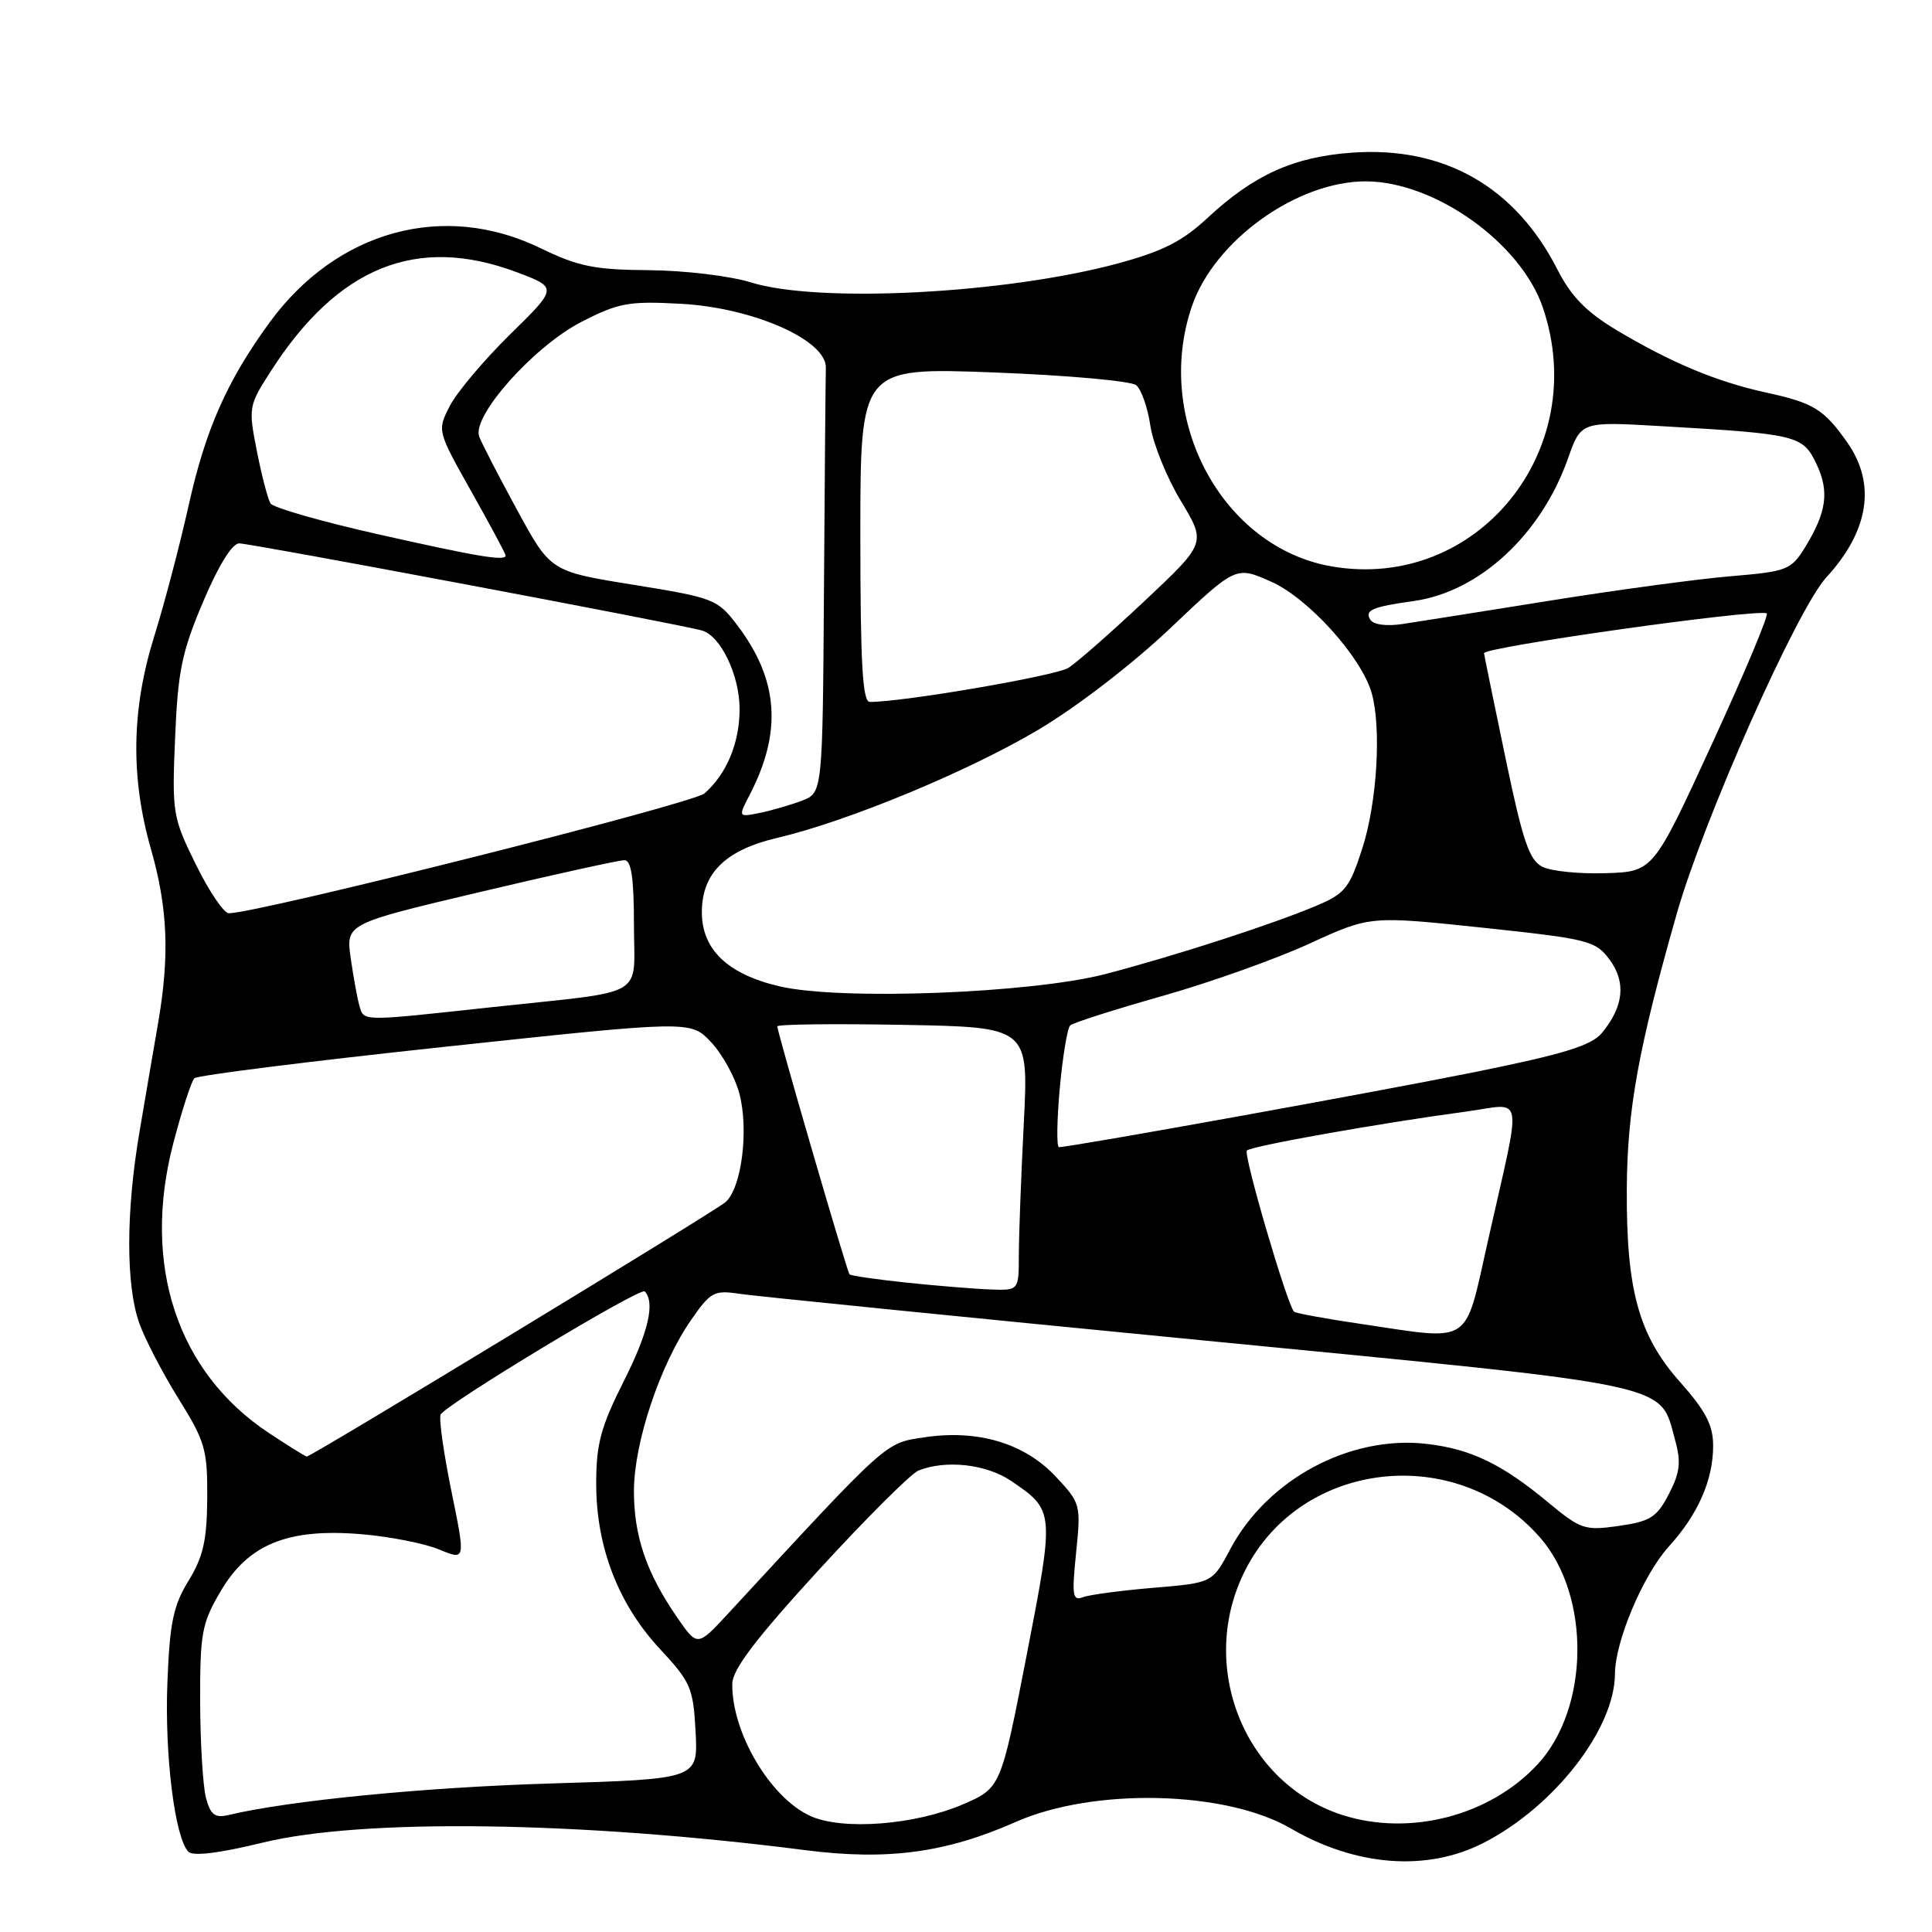 <?xml version="1.0" encoding="UTF-8" standalone="no"?>
<!DOCTYPE svg PUBLIC "-//W3C//DTD SVG 1.1//EN" "http://www.w3.org/Graphics/SVG/1.1/DTD/svg11.dtd" >
<svg xmlns="http://www.w3.org/2000/svg" xmlns:xlink="http://www.w3.org/1999/xlink" version="1.1" viewBox="0 0 256 256">
 <g >
 <path fill="currentColor"
d=" M 196.62 244.17 C 205.99 239.35 213.96 229.07 213.99 221.79 C 214.01 217.47 217.74 208.65 221.13 204.92 C 225.00 200.66 227.00 196.11 227.00 191.57 C 227.00 188.85 226.02 186.96 222.63 183.14 C 217.13 176.96 215.48 170.95 215.56 157.50 C 215.62 147.00 217.11 138.84 222.20 121.00 C 225.79 108.45 238.13 80.72 242.00 76.50 C 247.65 70.35 248.62 64.12 244.79 58.65 C 241.67 54.22 240.33 53.39 234.04 52.02 C 227.42 50.57 221.40 48.05 214.15 43.71 C 210.19 41.33 208.17 39.26 206.37 35.72 C 200.77 24.72 191.32 19.35 179.12 20.23 C 171.43 20.78 166.12 23.18 160.01 28.87 C 156.69 31.97 154.06 33.30 148.12 34.91 C 133.20 38.93 108.46 40.21 99.50 37.42 C 96.73 36.56 90.70 35.84 86.00 35.80 C 78.76 35.75 76.62 35.31 71.59 32.87 C 58.78 26.65 44.61 30.55 35.72 42.73 C 30.08 50.46 27.23 56.90 24.99 67.00 C 23.83 72.22 21.78 80.01 20.44 84.30 C 17.42 93.97 17.28 102.98 20.00 112.50 C 22.23 120.30 22.49 126.58 20.96 135.50 C 20.39 138.80 19.27 145.32 18.48 150.00 C 16.68 160.59 16.67 170.33 18.46 175.34 C 19.21 177.45 21.55 181.95 23.66 185.34 C 27.18 190.99 27.50 192.08 27.46 198.50 C 27.42 204.11 26.93 206.28 24.98 209.46 C 22.96 212.76 22.49 215.02 22.18 222.96 C 21.80 232.53 23.17 243.57 24.97 245.37 C 25.59 245.99 29.11 245.55 34.76 244.17 C 48.00 240.92 76.80 241.32 106.75 245.16 C 117.59 246.55 125.34 245.51 134.58 241.42 C 144.91 236.85 162.40 237.26 171.00 242.26 C 179.70 247.33 189.13 248.03 196.62 244.17 Z  M 107.38 240.63 C 102.04 238.20 96.95 229.57 97.03 223.10 C 97.06 221.20 100.16 217.13 108.49 208.03 C 114.78 201.17 120.72 195.24 121.71 194.85 C 125.38 193.40 130.72 194.01 134.01 196.25 C 139.74 200.15 139.74 200.25 136.02 219.41 C 132.61 236.92 132.61 236.92 127.56 239.10 C 121.20 241.83 111.62 242.56 107.38 240.63 Z  M 177.88 240.50 C 164.79 236.30 158.58 220.61 165.03 208.00 C 172.47 193.43 193.04 191.16 204.04 203.70 C 210.81 211.41 210.64 226.40 203.70 233.83 C 197.36 240.63 186.79 243.35 177.88 240.50 Z  M 27.30 238.26 C 26.89 236.74 26.54 231.00 26.52 225.50 C 26.50 216.38 26.74 215.09 29.24 210.84 C 32.91 204.60 38.16 202.47 47.89 203.29 C 51.65 203.60 56.30 204.52 58.21 205.32 C 61.69 206.77 61.69 206.77 59.83 197.66 C 58.80 192.65 58.15 188.06 58.38 187.45 C 58.86 186.21 84.86 170.51 85.43 171.12 C 86.83 172.57 85.92 176.51 82.72 182.88 C 79.60 189.08 79.00 191.29 79.00 196.60 C 79.00 204.99 81.93 212.57 87.45 218.50 C 91.53 222.88 91.86 223.66 92.17 229.47 C 92.50 235.73 92.50 235.73 73.00 236.32 C 56.29 236.82 38.33 238.58 30.27 240.50 C 28.48 240.92 27.90 240.48 27.30 238.26 Z  M 89.75 214.35 C 85.66 208.43 84.00 203.58 84.00 197.58 C 84.00 191.19 87.45 180.84 91.57 174.91 C 94.13 171.20 94.64 170.93 97.93 171.43 C 99.89 171.73 127.38 174.49 159.00 177.57 C 222.78 183.78 219.85 183.16 221.98 190.90 C 222.77 193.75 222.60 195.15 221.13 197.97 C 219.54 201.05 218.69 201.59 214.51 202.19 C 209.98 202.84 209.46 202.66 205.11 199.05 C 199.03 194.00 194.91 192.01 189.11 191.33 C 178.92 190.12 167.93 196.00 163.00 205.30 C 160.64 209.74 160.64 209.74 152.85 210.39 C 148.56 210.75 144.35 211.31 143.49 211.64 C 142.12 212.17 142.01 211.40 142.59 205.74 C 143.24 199.36 143.19 199.18 139.88 195.64 C 135.73 191.23 129.58 189.39 122.49 190.45 C 117.22 191.24 117.85 190.67 96.46 213.83 C 92.41 218.20 92.41 218.20 89.75 214.35 Z  M 35.63 189.88 C 23.47 181.83 18.77 167.59 22.95 151.54 C 24.09 147.16 25.36 143.26 25.76 142.87 C 26.17 142.49 41.12 140.61 59.00 138.70 C 91.50 135.22 91.50 135.22 94.20 138.07 C 95.69 139.64 97.37 142.68 97.95 144.82 C 99.26 149.67 98.27 157.47 96.12 159.30 C 94.56 160.63 41.27 193.00 40.65 193.00 C 40.48 193.00 38.22 191.59 35.63 189.88 Z  M 180.67 175.48 C 175.82 174.77 171.68 174.01 171.47 173.81 C 170.55 172.88 164.71 152.95 165.22 152.45 C 165.82 151.85 182.88 148.82 194.26 147.29 C 202.08 146.24 201.72 144.12 197.14 164.50 C 194.02 178.40 195.18 177.63 180.67 175.48 Z  M 120.18 169.96 C 116.15 169.54 112.72 169.04 112.56 168.85 C 112.22 168.45 102.99 136.77 103.00 136.00 C 103.00 135.72 110.49 135.63 119.65 135.80 C 136.30 136.10 136.30 136.10 135.66 148.80 C 135.30 155.78 135.01 163.64 135.00 166.25 C 135.00 171.00 135.00 171.00 131.25 170.86 C 129.19 170.79 124.21 170.38 120.18 169.96 Z  M 140.42 144.25 C 140.81 139.99 141.43 136.22 141.81 135.87 C 142.19 135.52 147.68 133.77 154.00 131.98 C 160.32 130.19 169.11 127.06 173.52 125.03 C 181.54 121.35 181.54 121.35 196.42 122.92 C 210.52 124.42 211.40 124.64 213.28 127.16 C 215.49 130.14 215.15 133.38 212.26 136.87 C 210.88 138.54 207.25 139.66 195.50 142.04 C 182.27 144.71 141.91 152.00 140.32 152.00 C 139.99 152.00 140.04 148.51 140.42 144.25 Z  M 47.62 133.25 C 47.34 132.29 46.83 129.45 46.47 126.95 C 45.83 122.40 45.83 122.40 63.67 118.18 C 73.47 115.86 82.06 113.97 82.75 113.98 C 83.65 113.99 84.00 116.37 84.00 122.48 C 84.00 132.43 86.11 131.19 65.24 133.45 C 47.64 135.36 48.24 135.37 47.62 133.25 Z  M 103.32 130.70 C 96.45 129.11 93.00 125.83 93.00 120.88 C 93.00 115.70 96.11 112.64 103.00 111.02 C 112.29 108.84 128.22 102.25 137.51 96.74 C 142.63 93.71 150.03 88.02 155.06 83.25 C 163.76 75.00 163.76 75.00 168.40 77.06 C 173.36 79.25 180.41 87.07 181.76 91.85 C 183.06 96.49 182.47 106.30 180.53 112.36 C 178.85 117.61 178.23 118.40 174.58 119.95 C 168.78 122.42 155.85 126.61 146.50 129.06 C 136.66 131.62 111.44 132.59 103.32 130.70 Z  M 25.95 114.55 C 22.88 108.30 22.78 107.75 23.20 97.80 C 23.56 88.97 24.09 86.39 26.91 79.75 C 28.92 74.98 30.76 72.00 31.69 72.00 C 33.23 72.00 90.28 82.74 93.03 83.55 C 95.51 84.28 98.00 89.49 98.00 93.95 C 98.00 98.44 96.29 102.55 93.35 105.13 C 91.80 106.50 34.08 121.03 30.31 121.01 C 29.66 121.00 27.70 118.10 25.95 114.55 Z  M 204.39 114.86 C 202.65 114.00 201.79 111.49 199.53 100.66 C 198.02 93.42 196.72 87.08 196.64 86.56 C 196.52 85.75 232.50 80.67 234.10 81.27 C 234.43 81.40 231.18 89.15 226.88 98.50 C 219.06 115.50 219.06 115.50 212.78 115.70 C 209.33 115.82 205.55 115.44 204.39 114.86 Z  M 99.37 105.25 C 103.68 96.91 103.15 90.00 97.65 82.79 C 95.07 79.40 94.54 79.20 83.96 77.49 C 72.95 75.72 72.95 75.72 68.54 67.61 C 66.11 63.15 63.84 58.76 63.50 57.86 C 62.47 55.18 70.70 45.92 77.01 42.67 C 81.95 40.13 83.27 39.88 90.16 40.25 C 99.78 40.76 109.55 45.07 109.43 48.75 C 109.39 49.99 109.28 63.16 109.18 78.02 C 109.00 105.05 109.00 105.05 106.25 106.10 C 104.74 106.67 102.22 107.40 100.65 107.72 C 97.80 108.29 97.80 108.29 99.37 105.25 Z  M 114.00 70.84 C 114.00 48.69 114.00 48.69 131.66 49.35 C 141.37 49.72 149.87 50.48 150.55 51.04 C 151.23 51.60 152.08 54.02 152.43 56.41 C 152.79 58.80 154.60 63.28 156.46 66.36 C 159.83 71.95 159.83 71.95 151.72 79.58 C 147.26 83.77 142.69 87.79 141.56 88.50 C 139.86 89.56 119.61 93.03 115.25 93.01 C 114.29 93.00 114.00 87.90 114.00 70.84 Z  M 181.57 82.11 C 180.79 80.85 181.81 80.41 187.33 79.64 C 196.02 78.42 204.20 70.86 207.77 60.74 C 209.50 55.85 209.50 55.85 220.00 56.46 C 238.13 57.50 238.88 57.68 240.68 61.46 C 242.43 65.13 242.05 67.87 239.13 72.60 C 237.32 75.52 236.76 75.73 229.36 76.35 C 225.04 76.71 214.30 78.16 205.50 79.57 C 196.70 80.98 187.87 82.38 185.88 82.68 C 183.71 83.01 181.98 82.78 181.57 82.11 Z  M 176.50 75.06 C 161.98 72.58 152.82 55.60 157.92 40.62 C 160.89 31.88 171.85 24.01 181.00 24.03 C 190.12 24.06 201.51 32.18 204.43 40.74 C 210.88 59.68 195.70 78.34 176.50 75.06 Z  M 50.00 70.77 C 42.58 69.10 36.21 67.27 35.85 66.72 C 35.50 66.16 34.68 63.05 34.04 59.79 C 32.90 54.01 32.94 53.76 35.88 49.19 C 44.78 35.33 55.22 31.12 68.42 36.05 C 73.91 38.11 73.91 38.11 67.60 44.30 C 64.13 47.71 60.53 51.98 59.61 53.78 C 57.92 57.06 57.92 57.06 62.46 65.14 C 64.96 69.58 67.00 73.39 67.00 73.61 C 67.00 74.39 63.26 73.76 50.00 70.77 Z "/>
</g>
</svg>